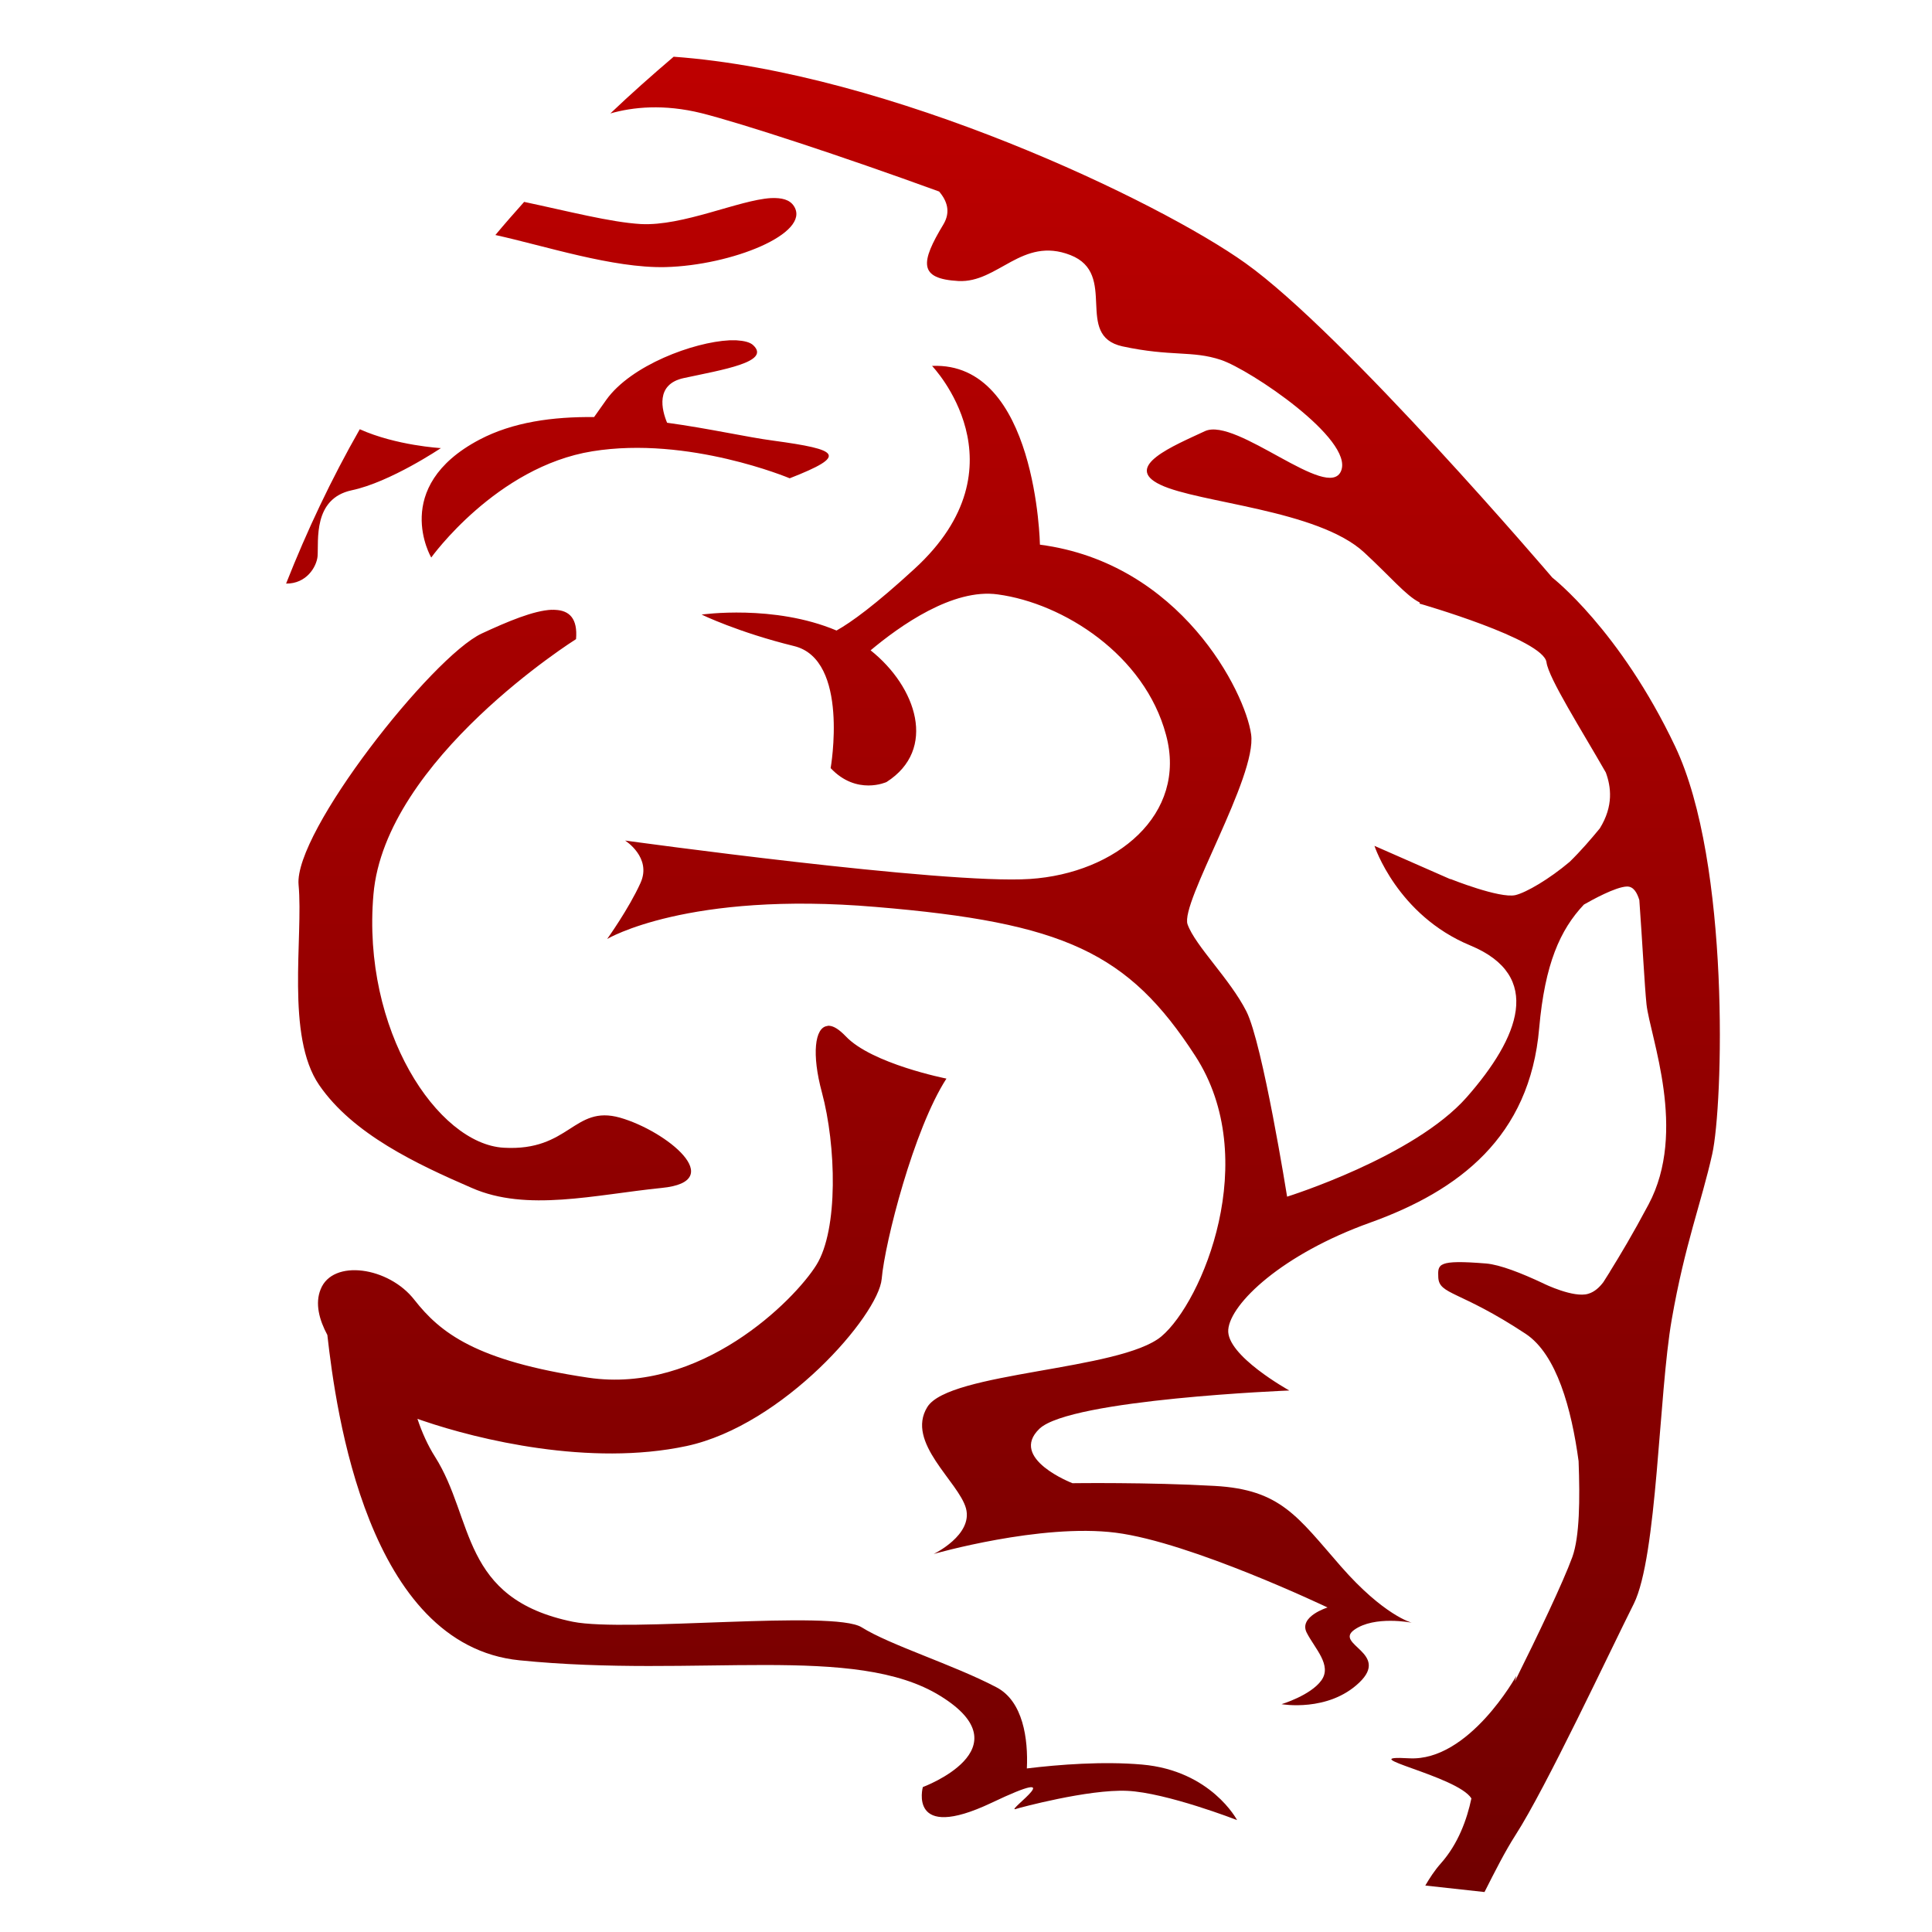 <svg xmlns="http://www.w3.org/2000/svg" xmlns:xlink="http://www.w3.org/1999/xlink" width="64" height="64" viewBox="0 0 64 64" version="1.1"><defs><linearGradient id="linear0" gradientUnits="userSpaceOnUse" x1="0" y1="0" x2="0" y2="1" gradientTransform="matrix(80.562,0,0,63.713,24.608,1.154)"><stop offset="0" style="stop-color:#bf0000;stop-opacity:1;"/><stop offset="1" style="stop-color:#6e0000;stop-opacity:1;"/></linearGradient></defs><g id="surface1"><path style=" stroke:none;fill-rule:nonzero;fill:url(#linear0);" d="M 22.316 1.879 C 21.598 2.492 20.895 3.113 20.219 3.758 C 20.961 3.547 21.984 3.438 23.242 3.75 C 24.602 4.094 27.879 5.168 31.109 6.344 C 31.379 6.66 31.492 7.02 31.258 7.422 C 30.48 8.707 30.43 9.234 31.746 9.309 C 33.062 9.379 33.855 7.824 35.457 8.449 C 37.059 9.074 35.562 11.113 37.18 11.473 C 38.805 11.824 39.484 11.602 40.445 11.922 C 41.414 12.246 44.848 14.555 44.426 15.598 C 44.008 16.633 40.957 13.809 39.918 14.281 C 38.891 14.762 37.168 15.457 38.441 16.059 C 39.703 16.664 43.66 16.883 45.191 18.301 C 46.078 19.121 46.578 19.734 47.027 19.957 C 47.027 19.973 47.027 19.984 47.027 19.996 C 47.027 19.996 51.137 21.176 51.23 21.941 C 51.301 22.469 52.395 24.191 53.195 25.59 C 53.367 26.059 53.457 26.695 52.996 27.441 C 52.703 27.797 52.371 28.184 52 28.547 C 51.316 29.125 50.559 29.566 50.199 29.652 C 49.676 29.77 48.047 29.117 48.047 29.117 L 48.047 29.125 L 45.531 28.02 C 45.531 28.02 46.281 30.316 48.707 31.32 C 51.137 32.328 50.328 34.367 48.586 36.348 C 46.836 38.332 42.637 39.641 42.637 39.641 C 42.637 39.641 41.828 34.57 41.289 33.504 C 40.75 32.438 39.594 31.332 39.34 30.621 C 39.086 29.914 41.645 25.727 41.445 24.328 C 41.25 22.93 39.113 18.652 34.449 18.043 C 34.449 18.043 34.344 11.969 30.875 12.121 C 30.875 12.121 34.043 15.414 30.289 18.848 C 28.992 20.039 28.195 20.617 27.711 20.887 C 25.637 20.012 23.242 20.359 23.242 20.359 C 23.242 20.359 24.457 20.949 26.305 21.402 C 28.148 21.852 27.516 25.445 27.516 25.445 C 28.379 26.363 29.367 25.906 29.367 25.906 C 31.055 24.828 30.363 22.754 28.84 21.543 C 29.801 20.738 31.562 19.48 33.055 19.691 C 35.227 19.984 37.918 21.695 38.625 24.34 C 39.344 26.98 36.969 28.93 34.117 29.117 C 31.273 29.305 20.707 27.844 20.707 27.844 C 20.707 27.844 21.605 28.406 21.215 29.254 C 20.832 30.102 20.113 31.105 20.113 31.105 C 20.113 31.105 22.766 29.512 29.008 30.043 C 35.254 30.562 37.379 31.555 39.594 34.977 C 41.812 38.395 39.828 43.129 38.473 44.27 C 37.113 45.406 31.441 45.441 30.719 46.609 C 29.992 47.785 31.762 49.086 32 49.969 C 32.234 50.852 30.93 51.477 30.93 51.477 C 30.93 51.477 34.477 50.457 36.961 50.773 C 39.453 51.09 43.977 53.25 43.977 53.25 C 43.977 53.25 43.016 53.547 43.285 54.082 C 43.555 54.613 44.133 55.16 43.773 55.664 C 43.414 56.164 42.453 56.453 42.453 56.453 C 42.453 56.453 43.992 56.727 45.027 55.738 C 46.055 54.758 44.191 54.473 44.859 53.992 C 45.531 53.508 46.766 53.754 46.766 53.754 C 46.766 53.754 45.844 53.52 44.414 51.883 C 42.98 50.242 42.426 49.344 40.238 49.223 C 38.047 49.098 35.527 49.133 35.527 49.133 C 35.527 49.133 33.402 48.316 34.434 47.328 C 35.469 46.348 42.711 46.062 42.711 46.062 C 42.711 46.062 40.609 44.902 40.688 44.043 C 40.762 43.18 42.469 41.547 45.391 40.5 C 48.316 39.449 50.68 37.672 50.988 34.051 C 51.176 31.934 51.68 30.801 52.469 29.965 C 52.738 29.812 53.516 29.379 53.895 29.367 C 54.121 29.363 54.234 29.586 54.305 29.816 C 54.406 31.207 54.48 32.672 54.543 33.273 C 54.664 34.352 55.906 37.473 54.609 39.902 C 54.074 40.906 53.676 41.566 53.328 42.129 C 53.328 42.141 53.316 42.152 53.316 42.152 C 53.254 42.254 53.172 42.383 53.113 42.473 C 52.992 42.633 52.828 42.797 52.609 42.859 C 52.133 43.004 51.152 42.531 51.129 42.516 C 50.398 42.172 49.691 41.895 49.23 41.855 C 47.602 41.723 47.629 41.879 47.645 42.316 C 47.676 42.898 48.348 42.738 50.539 44.184 C 51.57 44.867 52.059 46.676 52.293 48.402 C 52.34 49.672 52.328 50.902 52.086 51.578 C 51.781 52.414 50.934 54.191 50.18 55.703 C 50.188 55.691 50.23 55.516 50.23 55.516 C 50.23 55.516 48.664 58.352 46.684 58.246 C 44.707 58.133 48.27 58.824 48.742 59.574 C 48.598 60.262 48.305 61.082 47.73 61.727 C 47.516 61.969 47.359 62.215 47.215 62.461 L 49.176 62.676 C 49.52 61.996 49.855 61.332 50.203 60.789 C 51.211 59.227 53.332 54.699 54.121 53.129 C 54.902 51.555 54.945 46.191 55.379 43.707 C 55.812 41.223 56.363 39.828 56.719 38.234 C 57.078 36.641 57.328 28.594 55.492 24.727 C 53.66 20.867 51.422 19.133 51.422 19.133 C 51.422 19.133 44.527 11.047 41.254 8.715 C 38.406 6.68 29.492 2.398 22.316 1.879 M 25.535 6.562 C 24.469 6.629 22.629 7.496 21.227 7.422 C 20.223 7.363 18.801 6.992 17.363 6.688 C 17.039 7.051 16.723 7.41 16.41 7.785 C 18.051 8.145 20.297 8.887 22.039 8.848 C 24.238 8.793 26.863 7.734 26.305 6.836 C 26.164 6.609 25.895 6.547 25.535 6.562 M 24.164 11.273 C 22.973 11.332 20.906 12.098 20.086 13.242 L 19.68 13.816 C 18.32 13.801 16.988 13.98 15.879 14.566 C 12.914 16.133 14.285 18.469 14.285 18.469 C 14.285 18.469 16.438 15.461 19.625 14.949 C 22.809 14.434 26.16 15.844 26.16 15.844 C 28.109 15.082 27.801 14.895 25.625 14.598 C 24.754 14.484 23.496 14.195 22.098 14.004 C 21.926 13.59 21.695 12.727 22.656 12.523 C 23.945 12.246 25.535 11.992 24.957 11.441 C 24.852 11.336 24.652 11.289 24.395 11.273 C 24.32 11.273 24.242 11.273 24.164 11.273 M 11.918 14.219 C 10.973 15.875 10.168 17.582 9.477 19.332 C 10.152 19.34 10.484 18.781 10.52 18.43 C 10.559 17.914 10.359 16.52 11.648 16.242 C 12.93 15.973 14.605 14.844 14.605 14.844 C 14.605 14.844 13.125 14.762 11.918 14.219 M 18.281 20.199 C 17.68 20.223 16.82 20.586 15.953 20.988 C 14.312 21.762 9.727 27.57 9.891 29.312 C 10.051 31.059 9.457 34.32 10.574 35.945 C 11.691 37.57 13.805 38.562 15.629 39.352 C 17.449 40.152 19.695 39.578 21.918 39.352 C 24.141 39.137 22.074 37.461 20.535 37.023 C 19 36.594 18.875 38.145 16.688 38.02 C 14.496 37.898 11.98 34.121 12.371 29.629 C 12.754 25.145 19.082 21.172 19.082 21.172 C 19.141 20.488 18.859 20.223 18.398 20.203 C 18.352 20.199 18.32 20.199 18.281 20.203 M 27.465 33.98 C 27.441 33.977 27.418 33.98 27.402 33.988 C 26.992 34.039 26.883 34.918 27.227 36.188 C 27.699 37.945 27.777 40.73 27.043 41.906 C 26.312 43.078 23.207 46.191 19.484 45.637 C 15.758 45.082 14.582 44.148 13.727 43.059 C 12.879 41.965 11.02 41.695 10.621 42.711 C 10.43 43.18 10.574 43.719 10.844 44.223 C 11.129 46.754 12.176 54.496 17.211 55 C 23.109 55.594 28.328 54.426 31.156 56.184 C 33.984 57.934 30.57 59.199 30.57 59.199 C 30.57 59.199 30.07 61.031 32.832 59.727 C 35.598 58.41 33.332 60 33.633 59.93 C 33.938 59.855 33.656 59.926 33.656 59.926 C 33.656 59.918 33.668 59.918 33.668 59.918 C 33.758 59.891 36.047 59.266 37.34 59.324 C 38.641 59.383 40.98 60.293 40.98 60.293 C 40.98 60.293 40.121 58.652 37.828 58.453 C 36.539 58.34 35.078 58.453 34.016 58.582 C 34.062 57.613 33.895 56.352 33.004 55.891 C 31.582 55.145 29.48 54.496 28.543 53.906 C 27.605 53.32 20.766 54.082 18.977 53.723 C 15.234 52.957 15.719 50.316 14.406 48.25 C 14.176 47.887 13.98 47.457 13.828 47 C 13.895 47.023 13.941 47.043 14.016 47.066 C 15.848 47.691 19.539 48.586 22.742 47.902 C 25.945 47.215 29.098 43.574 29.207 42.367 C 29.312 41.152 30.27 37.402 31.352 35.73 C 31.352 35.73 28.879 35.242 28.016 34.328 C 27.801 34.105 27.621 33.988 27.465 33.98 "/></g></svg>
